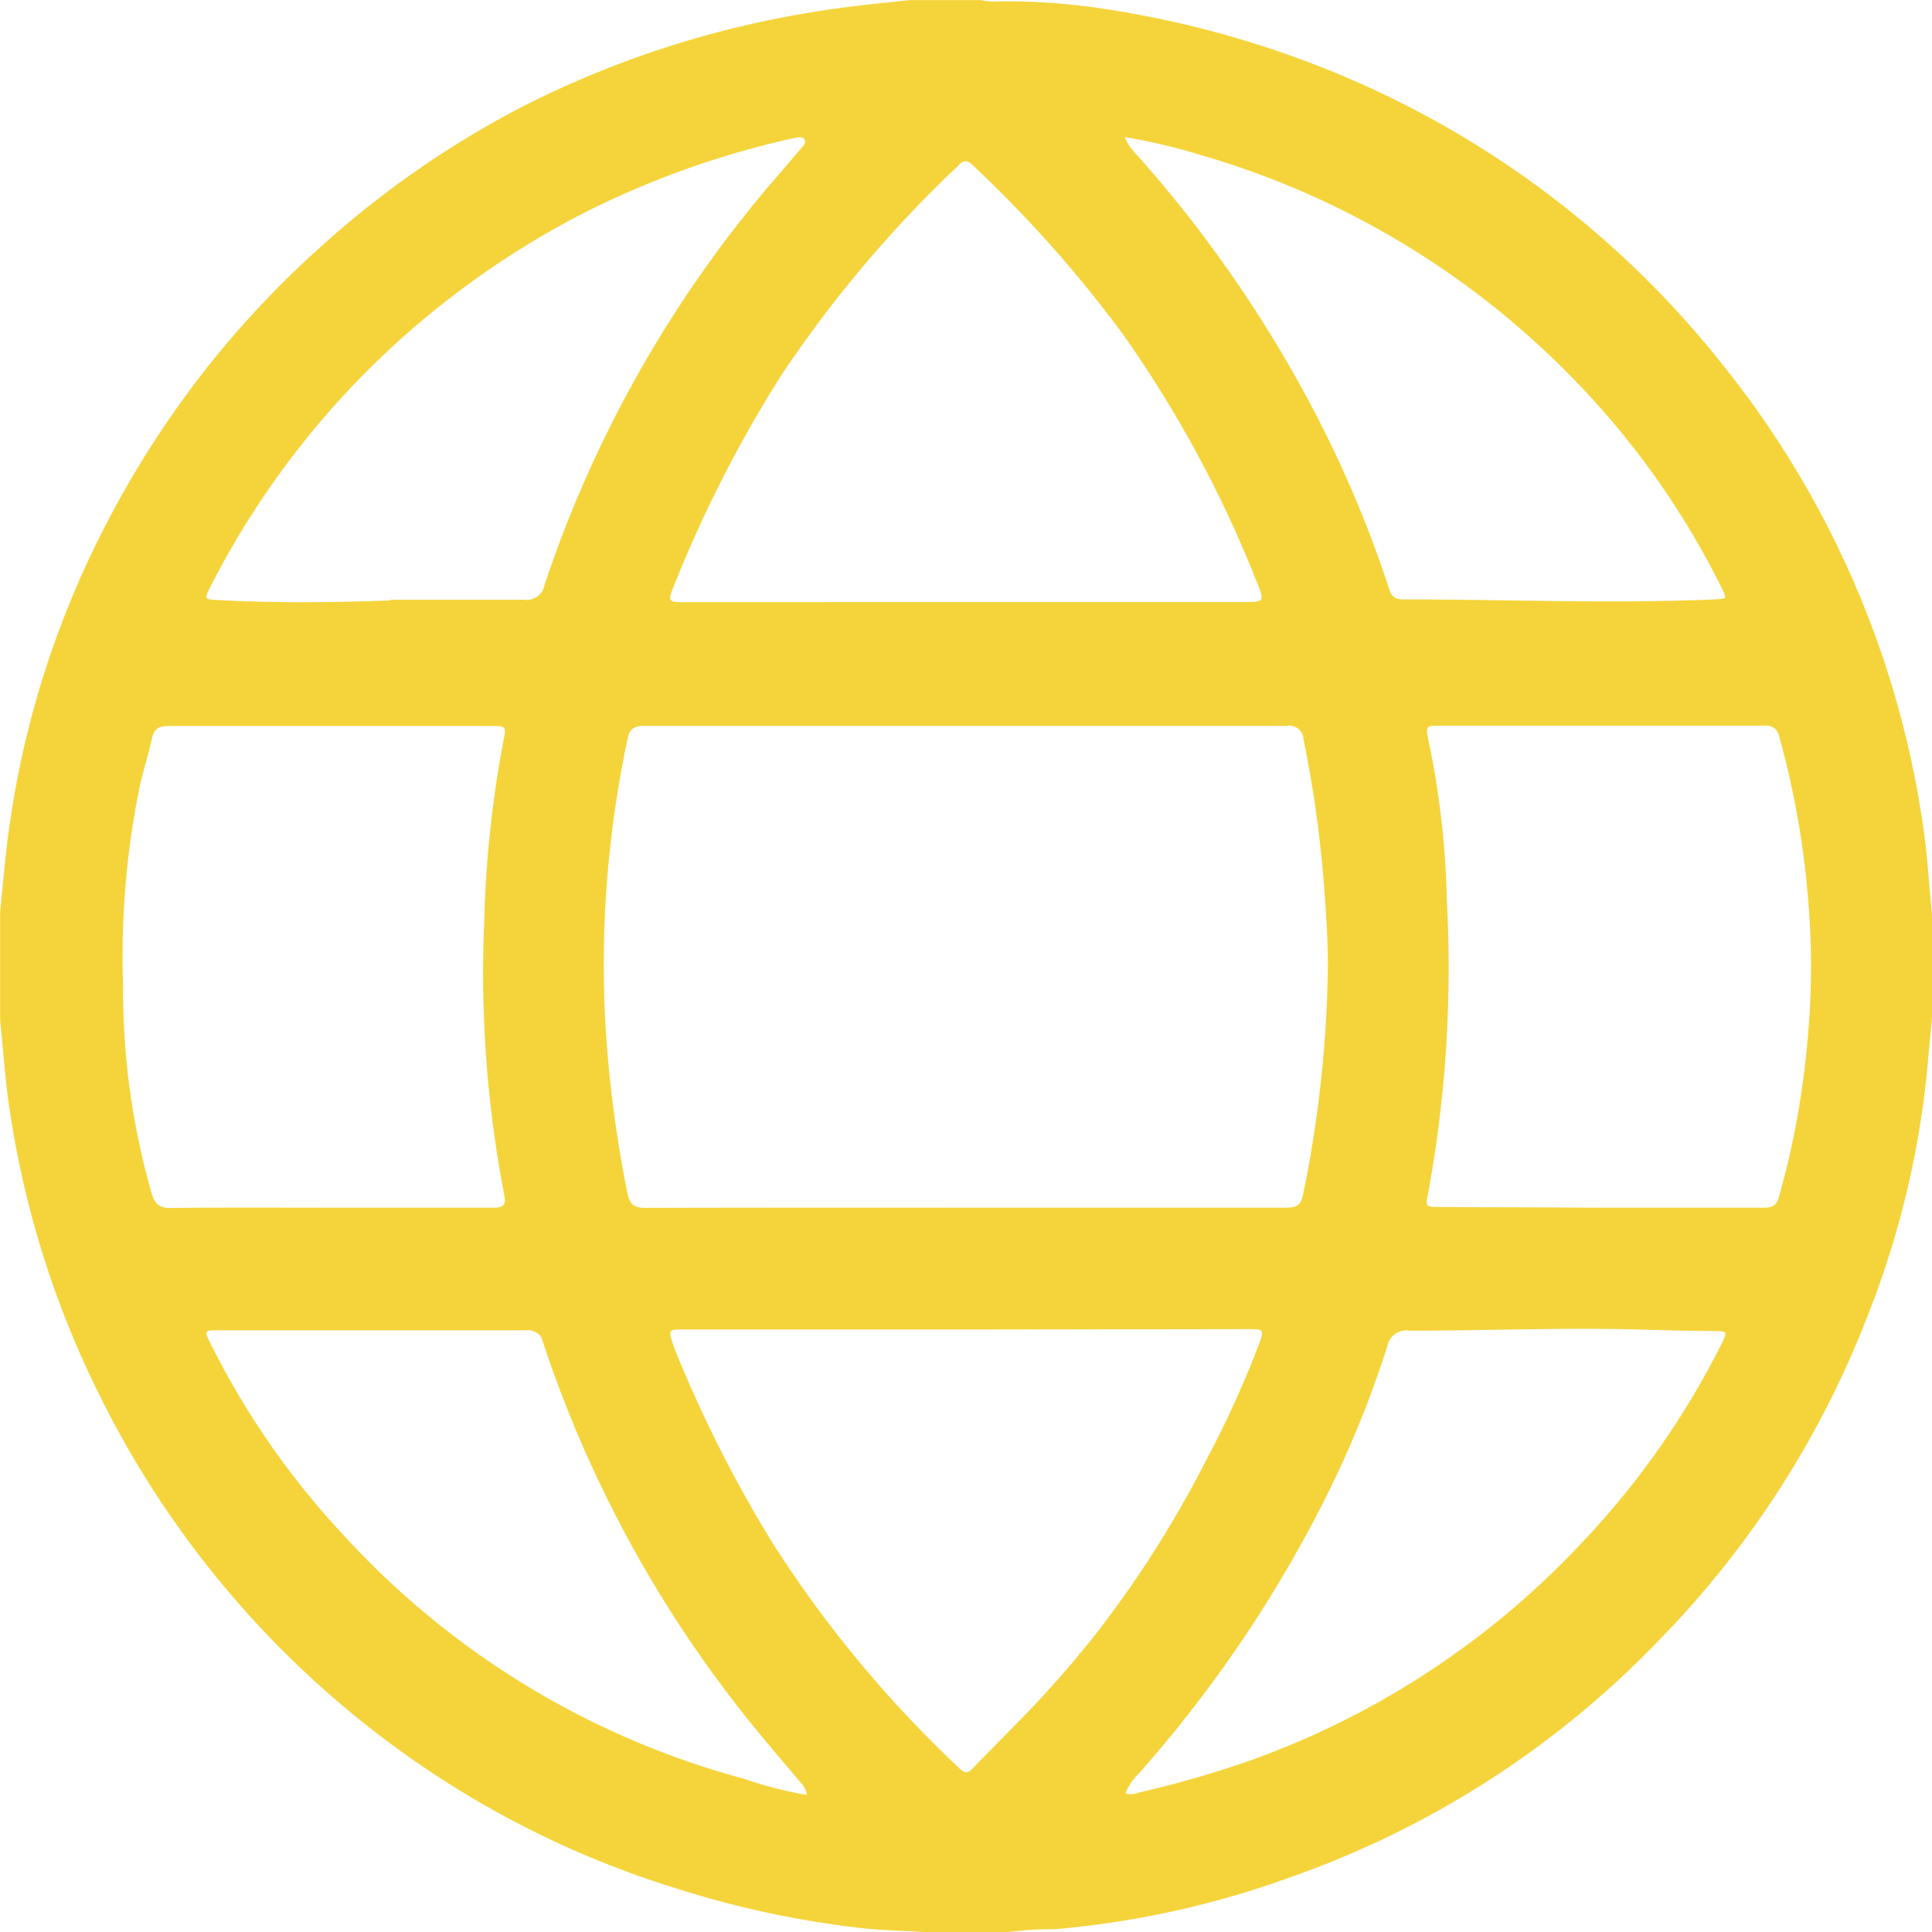 <svg xmlns="http://www.w3.org/2000/svg" width="18.324" height="18.323" viewBox="0 0 18.324 18.323"><defs><style>.a{fill:#f5d43b;}</style></defs><g transform="translate(-845.371 508.814)"><g transform="translate(845.371 -508.814)"><path class="a" d="M863.695-500.141v.977c-.017.185-.034.37-.052.556a8.6,8.6,0,0,1-.544,2.236,9.068,9.068,0,0,1-1.979,3.1,8.949,8.949,0,0,1-3.478,2.251,8.723,8.723,0,0,1-2.275.505,2.977,2.977,0,0,0-.425.026h-.814c-.2-.012-.393-.016-.588-.037a9.22,9.22,0,0,1-1.776-.383,9,9,0,0,1-2.722-1.391,9.18,9.18,0,0,1-2.758-3.343,9.065,9.065,0,0,1-.821-2.64c-.043-.285-.062-.572-.091-.858v-1.018c.017-.175.033-.35.052-.525a8.9,8.9,0,0,1,.972-3.192,9.148,9.148,0,0,1,1.988-2.57,9.1,9.1,0,0,1,1.956-1.363,9.361,9.361,0,0,1,2.726-.887c.311-.053.624-.083.938-.116h.672a.554.554,0,0,0,.172.012,6.1,6.1,0,0,1,.862.052,9.462,9.462,0,0,1,2.359.639,9.107,9.107,0,0,1,3.65,2.767,9.053,9.053,0,0,1,1.9,4.425C863.654-500.661,863.669-500.4,863.695-500.141Zm-9.163,2.781c1.014,0,2.028,0,3.042,0,.1,0,.136-.028.156-.125a11.351,11.351,0,0,0,.234-2.087c.006-.288-.016-.576-.037-.863a11.2,11.2,0,0,0-.193-1.367.133.133,0,0,0-.156-.127q-3.048,0-6.1,0c-.09,0-.135.026-.154.118a10.432,10.432,0,0,0-.208,1.529,10.113,10.113,0,0,0-.007,1.108,11.577,11.577,0,0,0,.214,1.682c.021.106.068.134.171.134C852.51-497.361,853.521-497.36,854.532-497.36Zm6.017,0c.516,0,1.031,0,1.547,0,.071,0,.12-.011.144-.092a7.8,7.8,0,0,0,.265-1.4,7.478,7.478,0,0,0,.006-1.532,8.135,8.135,0,0,0-.266-1.447.121.121,0,0,0-.136-.1q-1.546,0-3.093,0c-.116,0-.123.006-.1.124a8.135,8.135,0,0,1,.177,1.522,11.818,11.818,0,0,1-.178,2.794c-.026.121-.021.125.106.125Zm-12.042,0c.516,0,1.031,0,1.547,0,.089,0,.118-.019.1-.118a11.156,11.156,0,0,1-.191-2.579,10.6,10.6,0,0,1,.184-1.737c.027-.132.024-.134-.118-.134h-1.242c-.607,0-1.214,0-1.822,0-.085,0-.131.024-.151.111-.033.149-.079.295-.114.443a8.069,8.069,0,0,0-.162,1.91,7.008,7.008,0,0,0,.271,1.967c.03.1.07.141.181.14C847.5-497.363,848-497.36,848.507-497.36Zm6.032,1.156h-2.686c-.14,0-.143,0-.1.134.009.029.02.058.031.086a12.392,12.392,0,0,0,.908,1.795,11.184,11.184,0,0,0,1.78,2.148c.047.047.078.05.124,0,.141-.147.285-.291.427-.436a10.306,10.306,0,0,0,.71-.8,10.29,10.29,0,0,0,1.072-1.677,9.476,9.476,0,0,0,.513-1.128c.042-.117.034-.126-.092-.126Zm-.015-6.9h2.635c.208,0,.209,0,.128-.2a11.19,11.19,0,0,0-1.27-2.346,11.876,11.876,0,0,0-1.423-1.6c-.047-.045-.084-.048-.128,0-.023.025-.049.047-.073.07a11.583,11.583,0,0,0-1.615,1.93,12.113,12.113,0,0,0-1.022,2.009c-.052.128-.041.138.093.138Zm1.521,11.3a.185.185,0,0,0,.124-.008,9.735,9.735,0,0,0,1.083-.313,7.984,7.984,0,0,0,3.122-2.057,7.843,7.843,0,0,0,1.332-1.9c.049-.1.044-.106-.067-.108-.254,0-.509-.009-.763-.015-.712-.018-1.424.012-2.136.012a.183.183,0,0,0-.211.148,10.029,10.029,0,0,1-.708,1.674,12.178,12.178,0,0,1-1.648,2.377A.5.5,0,0,0,856.045-491.8Zm-6.969-11.322c.42,0,.841,0,1.261,0a.175.175,0,0,0,.2-.145,11.456,11.456,0,0,1,2.144-3.8c.1-.114.195-.226.291-.34.019-.022.048-.047.029-.08s-.055-.017-.084-.016a.208.208,0,0,0-.04.008,8.471,8.471,0,0,0-1.949.695,8.228,8.228,0,0,0-1.657,1.118,8.1,8.1,0,0,0-1.914,2.456c-.048.094-.041.1.061.106C847.971-503.093,848.524-503.1,849.076-503.119Zm6.956-4.4a.541.541,0,0,0,.123.182,12.076,12.076,0,0,1,1.52,2.134,11.075,11.075,0,0,1,.858,1.941c.023.069.034.14.141.14.987,0,1.974.042,2.96,0,.114-.005.117-.007.067-.107a7.792,7.792,0,0,0-1.435-2.013,8.043,8.043,0,0,0-3.525-2.1A5.517,5.517,0,0,0,856.032-507.515Zm-3.01,15.725a.221.221,0,0,0-.062-.111c-.176-.211-.357-.418-.527-.634a11.488,11.488,0,0,1-1.911-3.535.142.142,0,0,0-.159-.116c-.977,0-1.955,0-2.932,0-.119,0-.123.006-.07.112a7.638,7.638,0,0,0,1.264,1.826,7.931,7.931,0,0,0,3.8,2.315A3.745,3.745,0,0,0,853.023-491.79Z" transform="translate(-845.371 508.814)"/></g></g></svg>